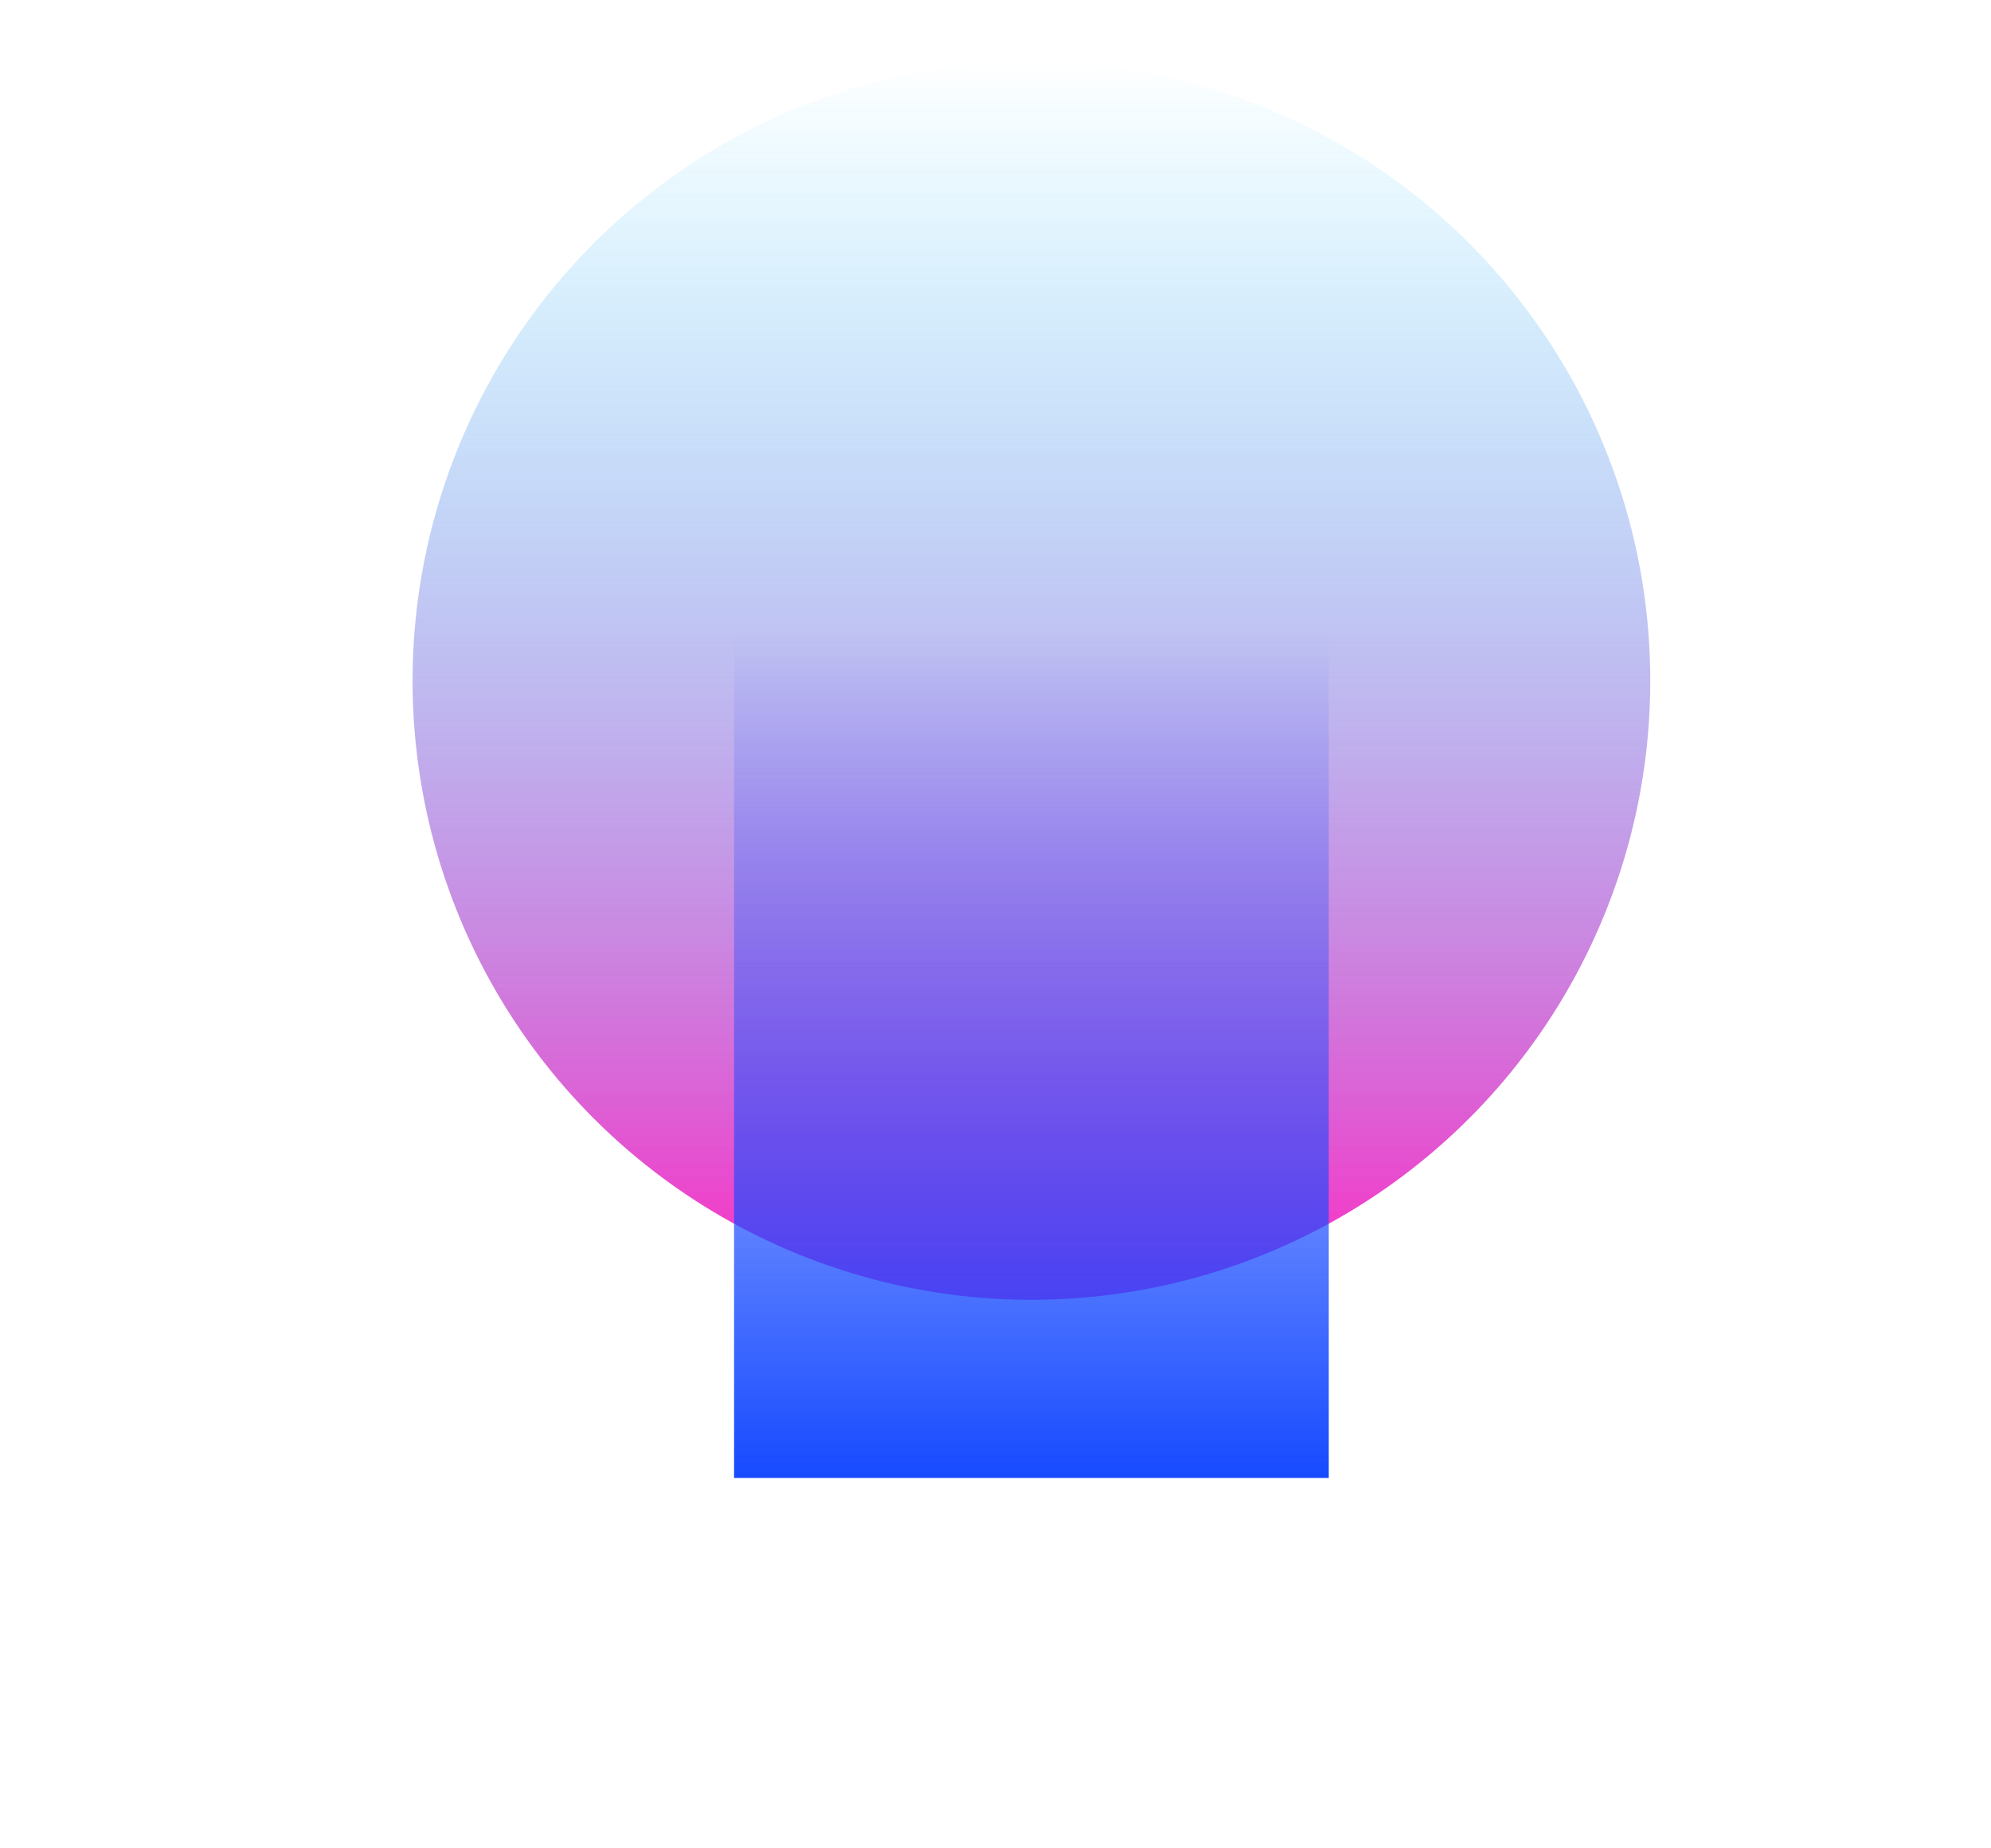 <svg width="970" height="900" viewBox="0 0 970 900" fill="none" xmlns="http://www.w3.org/2000/svg">
  <g clip-path="url(#clip0_302_7405)">
    <g filter="url(#filter0_f_302_7405)">
      <circle cx="502.5" cy="331.641" r="301.5" fill="url(#paint0_linear_302_7405)" />
    </g>
    <g filter="url(#filter1_f_302_7405)">
      <rect x="357.633" y="308.844" width="289.734" height="411.069"
        fill="url(#paint1_linear_302_7405)" />
    </g>
  </g>
  <defs>
    <filter id="filter0_f_302_7405" x="1" y="-169.859" width="1003" height="1003"
      filterUnits="userSpaceOnUse" color-interpolation-filters="sRGB">
      <feFlood flood-opacity="0" result="BackgroundImageFix" />
      <feBlend mode="normal" in="SourceGraphic" in2="BackgroundImageFix" result="shape" />
      <feGaussianBlur stdDeviation="100" result="effect1_foregroundBlur_302_7405" />
    </filter>
    <filter id="filter1_f_302_7405" x="157.633" y="108.844" width="689.734" height="811.069"
      filterUnits="userSpaceOnUse" color-interpolation-filters="sRGB">
      <feFlood flood-opacity="0" result="BackgroundImageFix" />
      <feBlend mode="normal" in="SourceGraphic" in2="BackgroundImageFix" result="shape" />
      <feGaussianBlur stdDeviation="100" result="effect1_foregroundBlur_302_7405" />
    </filter>
    <linearGradient id="paint0_linear_302_7405" x1="502.5" y1="30.141" x2="502.5" y2="633.141"
      gradientUnits="userSpaceOnUse">
      <stop stop-color="#00C2FF" stop-opacity="0" />
      <stop offset="1" stop-color="#FF29C3" />
    </linearGradient>
    <linearGradient id="paint1_linear_302_7405" x1="502.5" y1="308.844" x2="502.5" y2="719.913"
      gradientUnits="userSpaceOnUse">
      <stop stop-color="#184BFF" stop-opacity="0" />
      <stop offset="1" stop-color="#174AFF" />
    </linearGradient>
    <clipPath id="clip0_302_7405">
      <rect width="970" height="900" fill="white" />
    </clipPath>
  </defs>
</svg>
  